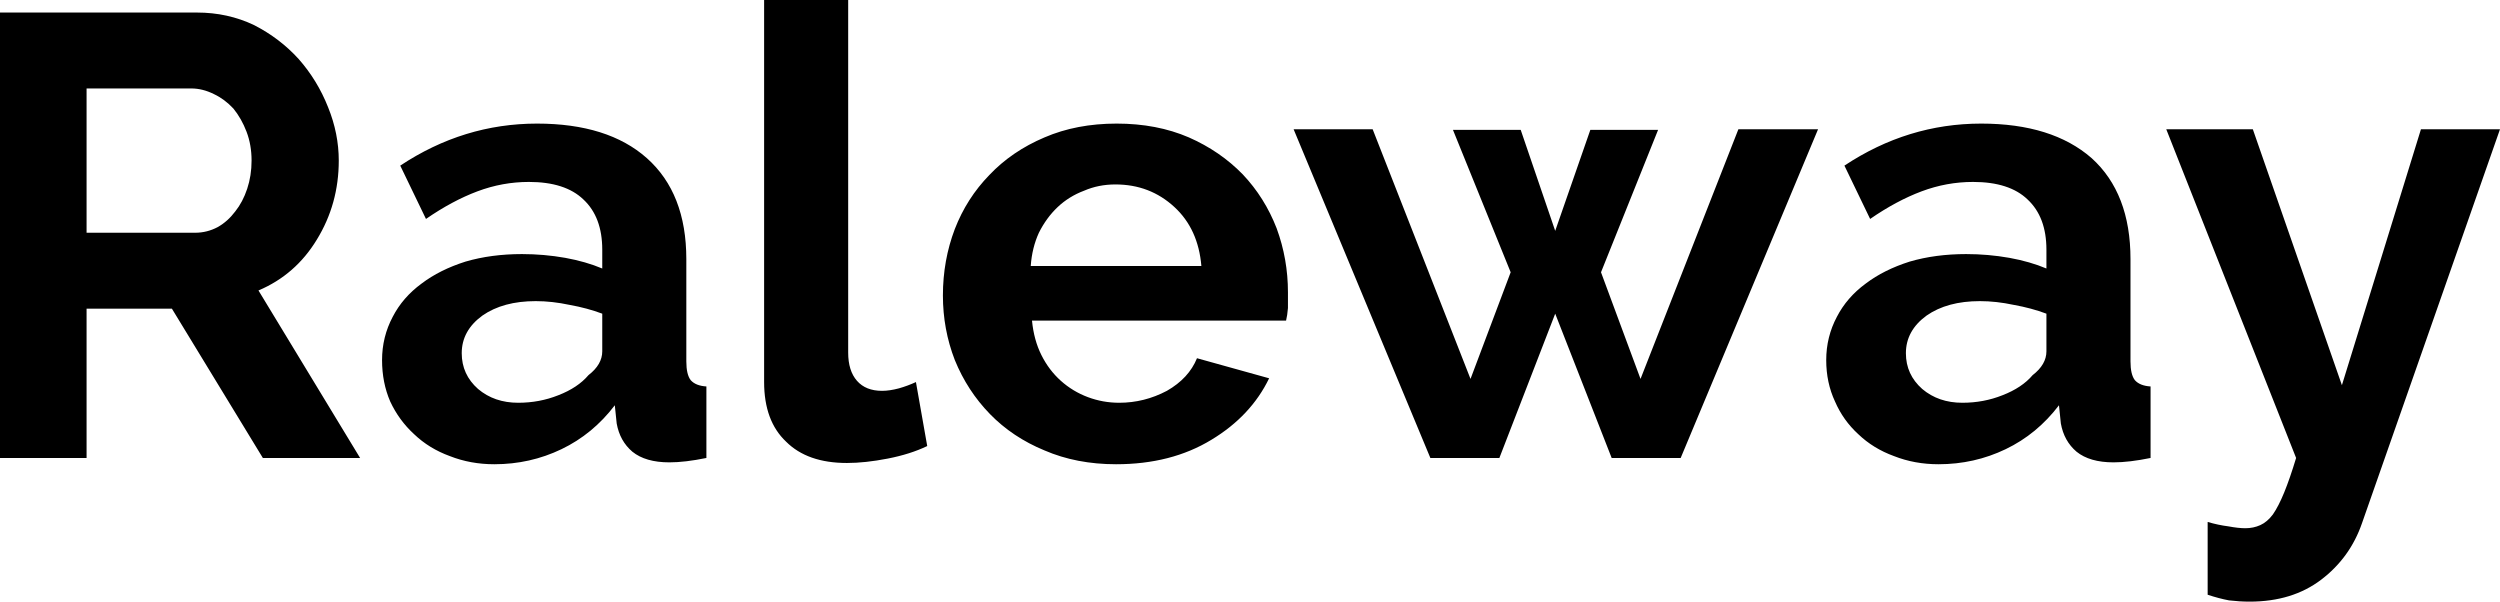 <svg xmlns="http://www.w3.org/2000/svg" viewBox="0.74 -7.3 39.85 9.59"><path d="M2.12 0L0.74 0L0.74-7.10L3.88-7.10Q4.37-7.10 4.79-6.90Q5.20-6.69 5.50-6.36Q5.80-6.02 5.97-5.59Q6.14-5.17 6.14-4.74L6.14-4.74Q6.14-4.05 5.79-3.48Q5.45-2.92 4.86-2.67L4.86-2.67L6.48 0L4.93 0L3.48-2.38L2.12-2.38L2.12 0ZM2.12-5.89L2.12-3.59L3.85-3.59Q4.04-3.59 4.21-3.68Q4.37-3.77 4.49-3.93Q4.61-4.08 4.68-4.29Q4.75-4.50 4.75-4.74L4.75-4.74Q4.75-4.99 4.67-5.20Q4.59-5.41 4.46-5.57Q4.32-5.72 4.15-5.80Q3.97-5.89 3.79-5.89L3.79-5.89L2.12-5.89ZM8.62 0.10L8.62 0.10Q8.24 0.10 7.91-0.03Q7.58-0.15 7.34-0.38Q7.10-0.60 6.96-0.90Q6.83-1.20 6.83-1.56L6.83-1.56Q6.83-1.93 7.00-2.25Q7.16-2.56 7.46-2.78Q7.75-3 8.16-3.13Q8.57-3.25 9.06-3.25L9.06-3.25Q9.41-3.25 9.75-3.19Q10.08-3.13 10.34-3.02L10.34-3.02L10.34-3.32Q10.34-3.84 10.04-4.12Q9.75-4.40 9.17-4.40L9.17-4.40Q8.75-4.40 8.35-4.25Q7.95-4.10 7.53-3.81L7.53-3.81L7.12-4.66Q8.13-5.33 9.30-5.33L9.30-5.33Q10.43-5.33 11.05-4.78Q11.68-4.22 11.68-3.17L11.68-3.17L11.68-1.54Q11.68-1.33 11.75-1.24Q11.83-1.15 12-1.14L12-1.14L12 0Q11.66 0.07 11.41 0.07L11.41 0.07Q11.03 0.07 10.82-0.10Q10.62-0.27 10.57-0.55L10.57-0.55L10.54-0.84Q10.19-0.38 9.69-0.14Q9.19 0.10 8.62 0.10ZM9-0.88L9-0.88Q9.34-0.88 9.64-1Q9.95-1.12 10.12-1.32L10.12-1.32Q10.34-1.49 10.34-1.70L10.34-1.70L10.34-2.30Q10.10-2.39 9.82-2.44Q9.54-2.50 9.28-2.50L9.28-2.50Q8.76-2.50 8.43-2.27Q8.10-2.03 8.10-1.67L8.10-1.67Q8.10-1.33 8.36-1.10Q8.62-0.88 9-0.88ZM12.92-1.21L12.92-7.30L14.26-7.30L14.26-1.68Q14.26-1.39 14.40-1.23Q14.54-1.07 14.80-1.07L14.80-1.07Q14.92-1.07 15.07-1.11Q15.21-1.15 15.34-1.21L15.34-1.21L15.52-0.19Q15.25-0.06 14.89 0.01Q14.53 0.08 14.24 0.08L14.24 0.08Q13.61 0.08 13.27-0.26Q12.92-0.59 12.92-1.21L12.92-1.21ZM18.53 0.10L18.53 0.10Q17.90 0.10 17.39-0.12Q16.88-0.33 16.52-0.70Q16.16-1.07 15.96-1.56Q15.77-2.05 15.77-2.59L15.77-2.59Q15.77-3.15 15.96-3.65Q16.15-4.14 16.51-4.51Q16.87-4.89 17.39-5.11Q17.90-5.33 18.54-5.33L18.54-5.33Q19.18-5.33 19.69-5.11Q20.19-4.89 20.55-4.52Q20.90-4.15 21.09-3.66Q21.27-3.17 21.27-2.64L21.27-2.64Q21.27-2.51 21.27-2.39Q21.26-2.27 21.24-2.19L21.24-2.19L17.19-2.19Q17.22-1.88 17.34-1.64Q17.46-1.40 17.65-1.23Q17.84-1.06 18.08-0.97Q18.32-0.88 18.58-0.88L18.58-0.88Q18.98-0.88 19.34-1.07Q19.69-1.27 19.82-1.59L19.82-1.59L20.97-1.27Q20.68-0.67 20.05-0.29Q19.41 0.10 18.53 0.10ZM17.17-3.06L19.89-3.06Q19.84-3.65 19.46-4.00Q19.07-4.36 18.52-4.36L18.52-4.36Q18.25-4.36 18.02-4.26Q17.78-4.17 17.60-4Q17.42-3.83 17.30-3.59Q17.19-3.35 17.17-3.06L17.17-3.06ZM26.89-1.26L28.45-5.24L29.72-5.24L27.53 0L26.43 0L25.53-2.30L24.64 0L23.54 0L21.36-5.24L22.62-5.24L24.18-1.26L24.82-2.96L23.90-5.23L24.98-5.23L25.53-3.62L26.09-5.23L27.17-5.23L26.26-2.96L26.89-1.26ZM31.64 0.10L31.64 0.10Q31.26 0.10 30.93-0.03Q30.60-0.15 30.36-0.38Q30.12-0.60 29.99-0.90Q29.85-1.20 29.85-1.56L29.85-1.56Q29.85-1.93 30.02-2.25Q30.18-2.56 30.48-2.78Q30.77-3 31.18-3.13Q31.59-3.25 32.08-3.25L32.08-3.25Q32.43-3.25 32.77-3.19Q33.10-3.13 33.36-3.02L33.36-3.02L33.36-3.32Q33.36-3.84 33.06-4.12Q32.77-4.40 32.19-4.40L32.19-4.40Q31.77-4.40 31.37-4.25Q30.97-4.10 30.55-3.81L30.55-3.81L30.14-4.66Q31.15-5.33 32.32-5.33L32.32-5.33Q33.45-5.33 34.08-4.78Q34.70-4.22 34.70-3.17L34.70-3.17L34.70-1.54Q34.70-1.33 34.77-1.24Q34.85-1.15 35.02-1.14L35.02-1.14L35.02 0Q34.68 0.07 34.43 0.07L34.43 0.07Q34.05 0.07 33.84-0.10Q33.64-0.27 33.59-0.55L33.59-0.55L33.56-0.84Q33.21-0.38 32.71-0.14Q32.21 0.10 31.64 0.10ZM32.02-0.88L32.02-0.88Q32.36-0.88 32.66-1Q32.97-1.12 33.14-1.32L33.14-1.32Q33.36-1.49 33.36-1.70L33.36-1.70L33.36-2.30Q33.12-2.39 32.84-2.44Q32.56-2.50 32.30-2.50L32.30-2.50Q31.78-2.50 31.45-2.27Q31.12-2.03 31.12-1.67L31.12-1.67Q31.12-1.33 31.38-1.10Q31.64-0.88 32.02-0.88ZM35.93 2.18L35.93 1.02Q36.10 1.07 36.26 1.09Q36.42 1.12 36.53 1.12L36.53 1.12Q36.66 1.12 36.77 1.07Q36.88 1.02 36.97 0.90Q37.06 0.77 37.15 0.55Q37.24 0.33 37.34 0L37.34 0L35.27-5.24L36.65-5.24L38.07-1.16L39.33-5.24L40.59-5.24L38.39 1.04Q38.20 1.59 37.74 1.94Q37.28 2.29 36.60 2.29L36.60 2.29Q36.44 2.29 36.27 2.27Q36.11 2.24 35.93 2.18L35.93 2.18Z"/></svg>